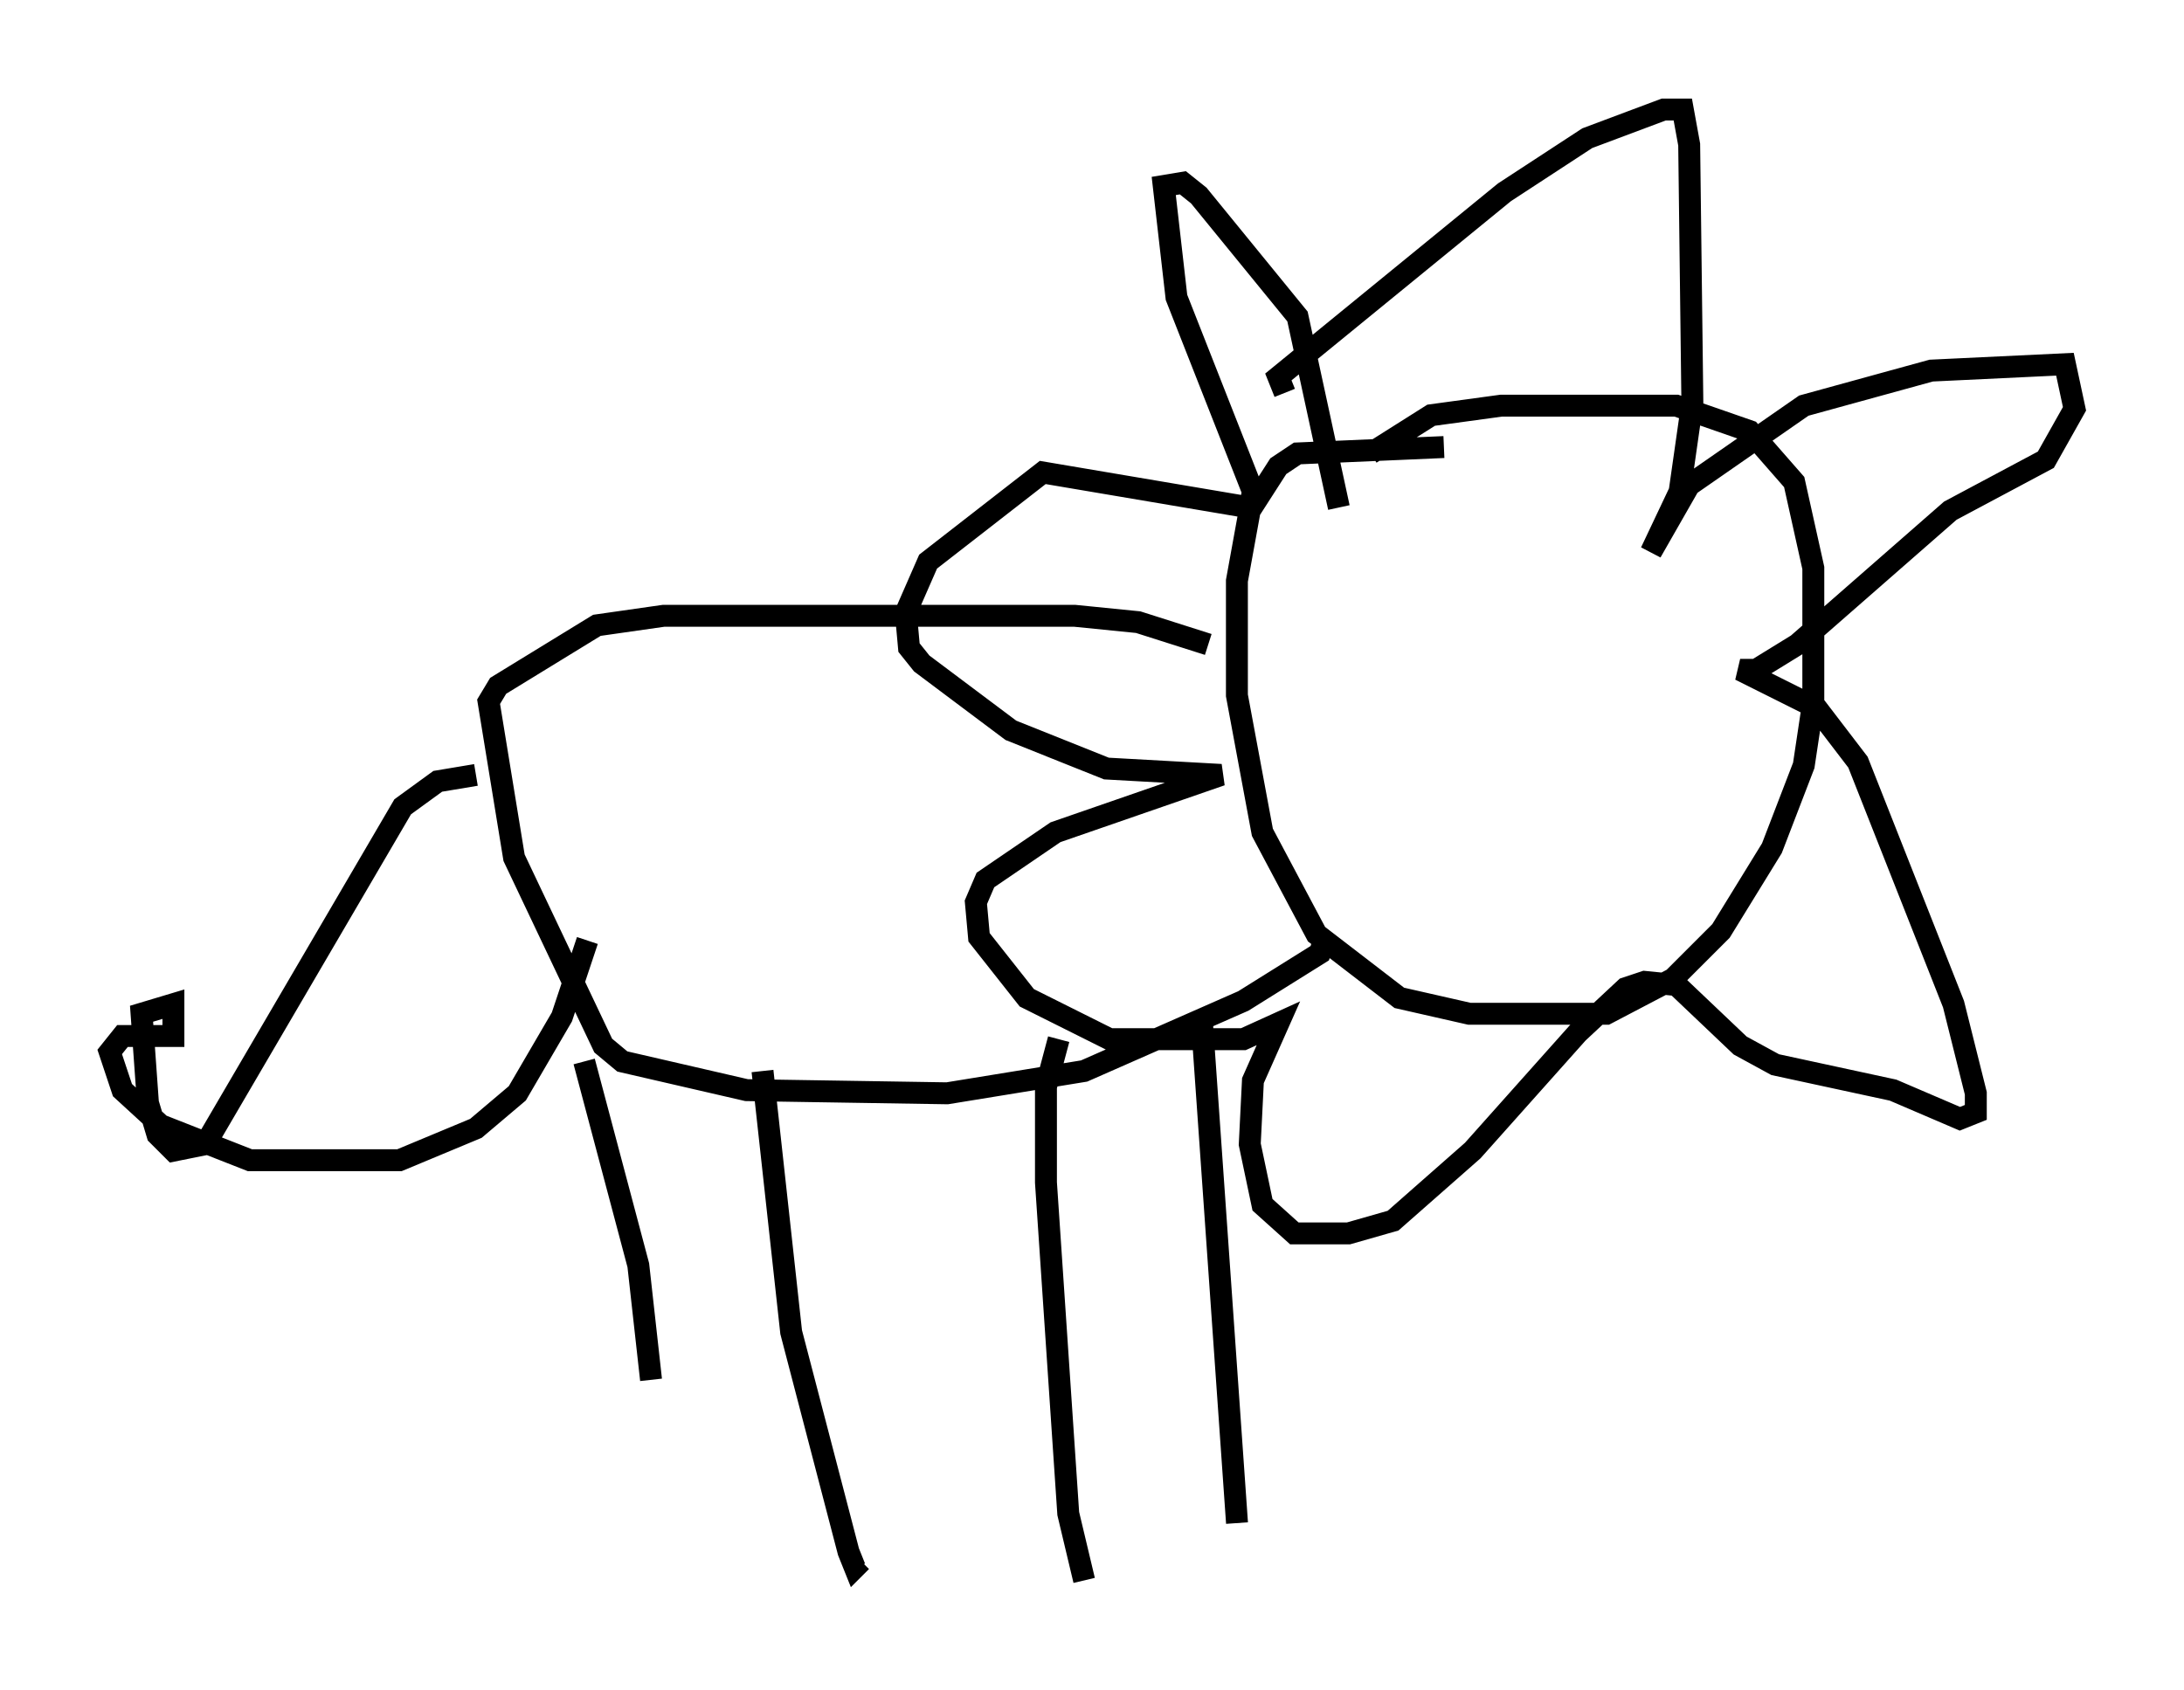 <?xml version="1.0" encoding="utf-8" ?>
<svg baseProfile="full" height="77.106" version="1.1" width="99.62" xmlns="http://www.w3.org/2000/svg" xmlns:ev="http://www.w3.org/2001/xml-events" xmlns:xlink="http://www.w3.org/1999/xlink"><defs /><rect fill="white" height="77.106" width="99.62" x="0" y="0" /><path d="M62.084, 21.559 m0.436, -0.872 l2.76, -1.743 3.196, -0.436 l7.989, 0.0 3.341, 1.162 l2.034, 2.324 0.872, 3.922 l0.0, 6.101 -0.436, 2.905 l-1.453, 3.777 -2.324, 3.777 l-2.179, 2.179 -3.05, 1.598 l-6.246, 0.0 -3.196, -0.726 l-3.777, -2.905 -2.469, -4.648 l-1.162, -6.246 0.0, -5.229 l0.581, -3.196 1.307, -2.034 l0.872, -0.581 6.682, -0.291 m-10.749, 9.006 l-3.196, -1.017 -2.905, -0.291 l-18.737, 0.0 -3.05, 0.436 l-4.503, 2.76 -0.436, 0.726 l1.162, 7.117 4.067, 8.57 l0.872, 0.726 5.665, 1.307 l9.151, 0.145 6.246, -1.017 l7.263, -3.196 3.486, -2.179 l0.291, -0.872 m-1.888, -24.693 l-0.291, -0.726 10.313, -8.425 l3.777, -2.469 3.486, -1.307 l0.872, 0.0 0.291, 1.598 l0.145, 11.765 -0.581, 4.067 l-1.307, 2.76 1.743, -3.05 l5.229, -3.631 5.81, -1.598 l6.101, -0.291 0.436, 2.034 l-1.307, 2.324 -4.358, 2.324 l-6.972, 6.101 -1.888, 1.162 l-0.726, 0.0 3.486, 1.743 l1.888, 2.469 4.358, 11.039 l1.017, 4.067 0.0, 0.872 l-0.726, 0.291 -3.05, -1.307 l-5.374, -1.162 -1.598, -0.872 l-2.905, -2.76 -1.453, -0.145 l-0.872, 0.291 -2.179, 2.034 l-4.793, 5.374 -3.631, 3.196 l-2.034, 0.581 -2.469, 0.0 l-1.453, -1.307 -0.581, -2.76 l0.145, -2.905 1.162, -2.615 l-1.598, 0.726 -6.101, 0.0 l-3.777, -1.888 -2.179, -2.76 l-0.145, -1.598 0.436, -1.017 l3.196, -2.179 7.553, -2.615 l-5.229, -0.291 -4.358, -1.743 l-4.067, -3.05 -0.581, -0.726 l-0.145, -1.598 1.017, -2.324 l5.229, -4.067 9.441, 1.598 l0.145, -0.726 -3.486, -8.86 l-0.581, -5.084 0.872, -0.145 l0.726, 0.581 4.503, 5.52 l1.888, 8.715 m-34.425, 25.274 l2.469, 9.296 0.581, 5.229 m5.084, -14.089 l1.307, 11.911 2.615, 10.022 l0.291, 0.726 0.291, -0.291 m9.006, -23.821 l-0.581, 2.179 0.0, 4.358 l1.017, 15.106 0.726, 3.05 m5.374, -25.419 l1.598, 22.804 m-34.715, -34.134 l-1.743, 0.291 -1.598, 1.162 l-9.006, 15.397 -1.453, 0.291 l-0.726, -0.726 -0.436, -1.453 l-0.291, -4.067 1.453, -0.436 l0.0, 1.453 -2.324, 0.0 l-0.581, 0.726 0.581, 1.743 l1.743, 1.598 4.067, 1.598 l6.827, 0.0 3.486, -1.453 l1.888, -1.598 2.034, -3.486 l1.162, -3.486 " fill="none" stroke="black" stroke-width="1" /></svg>